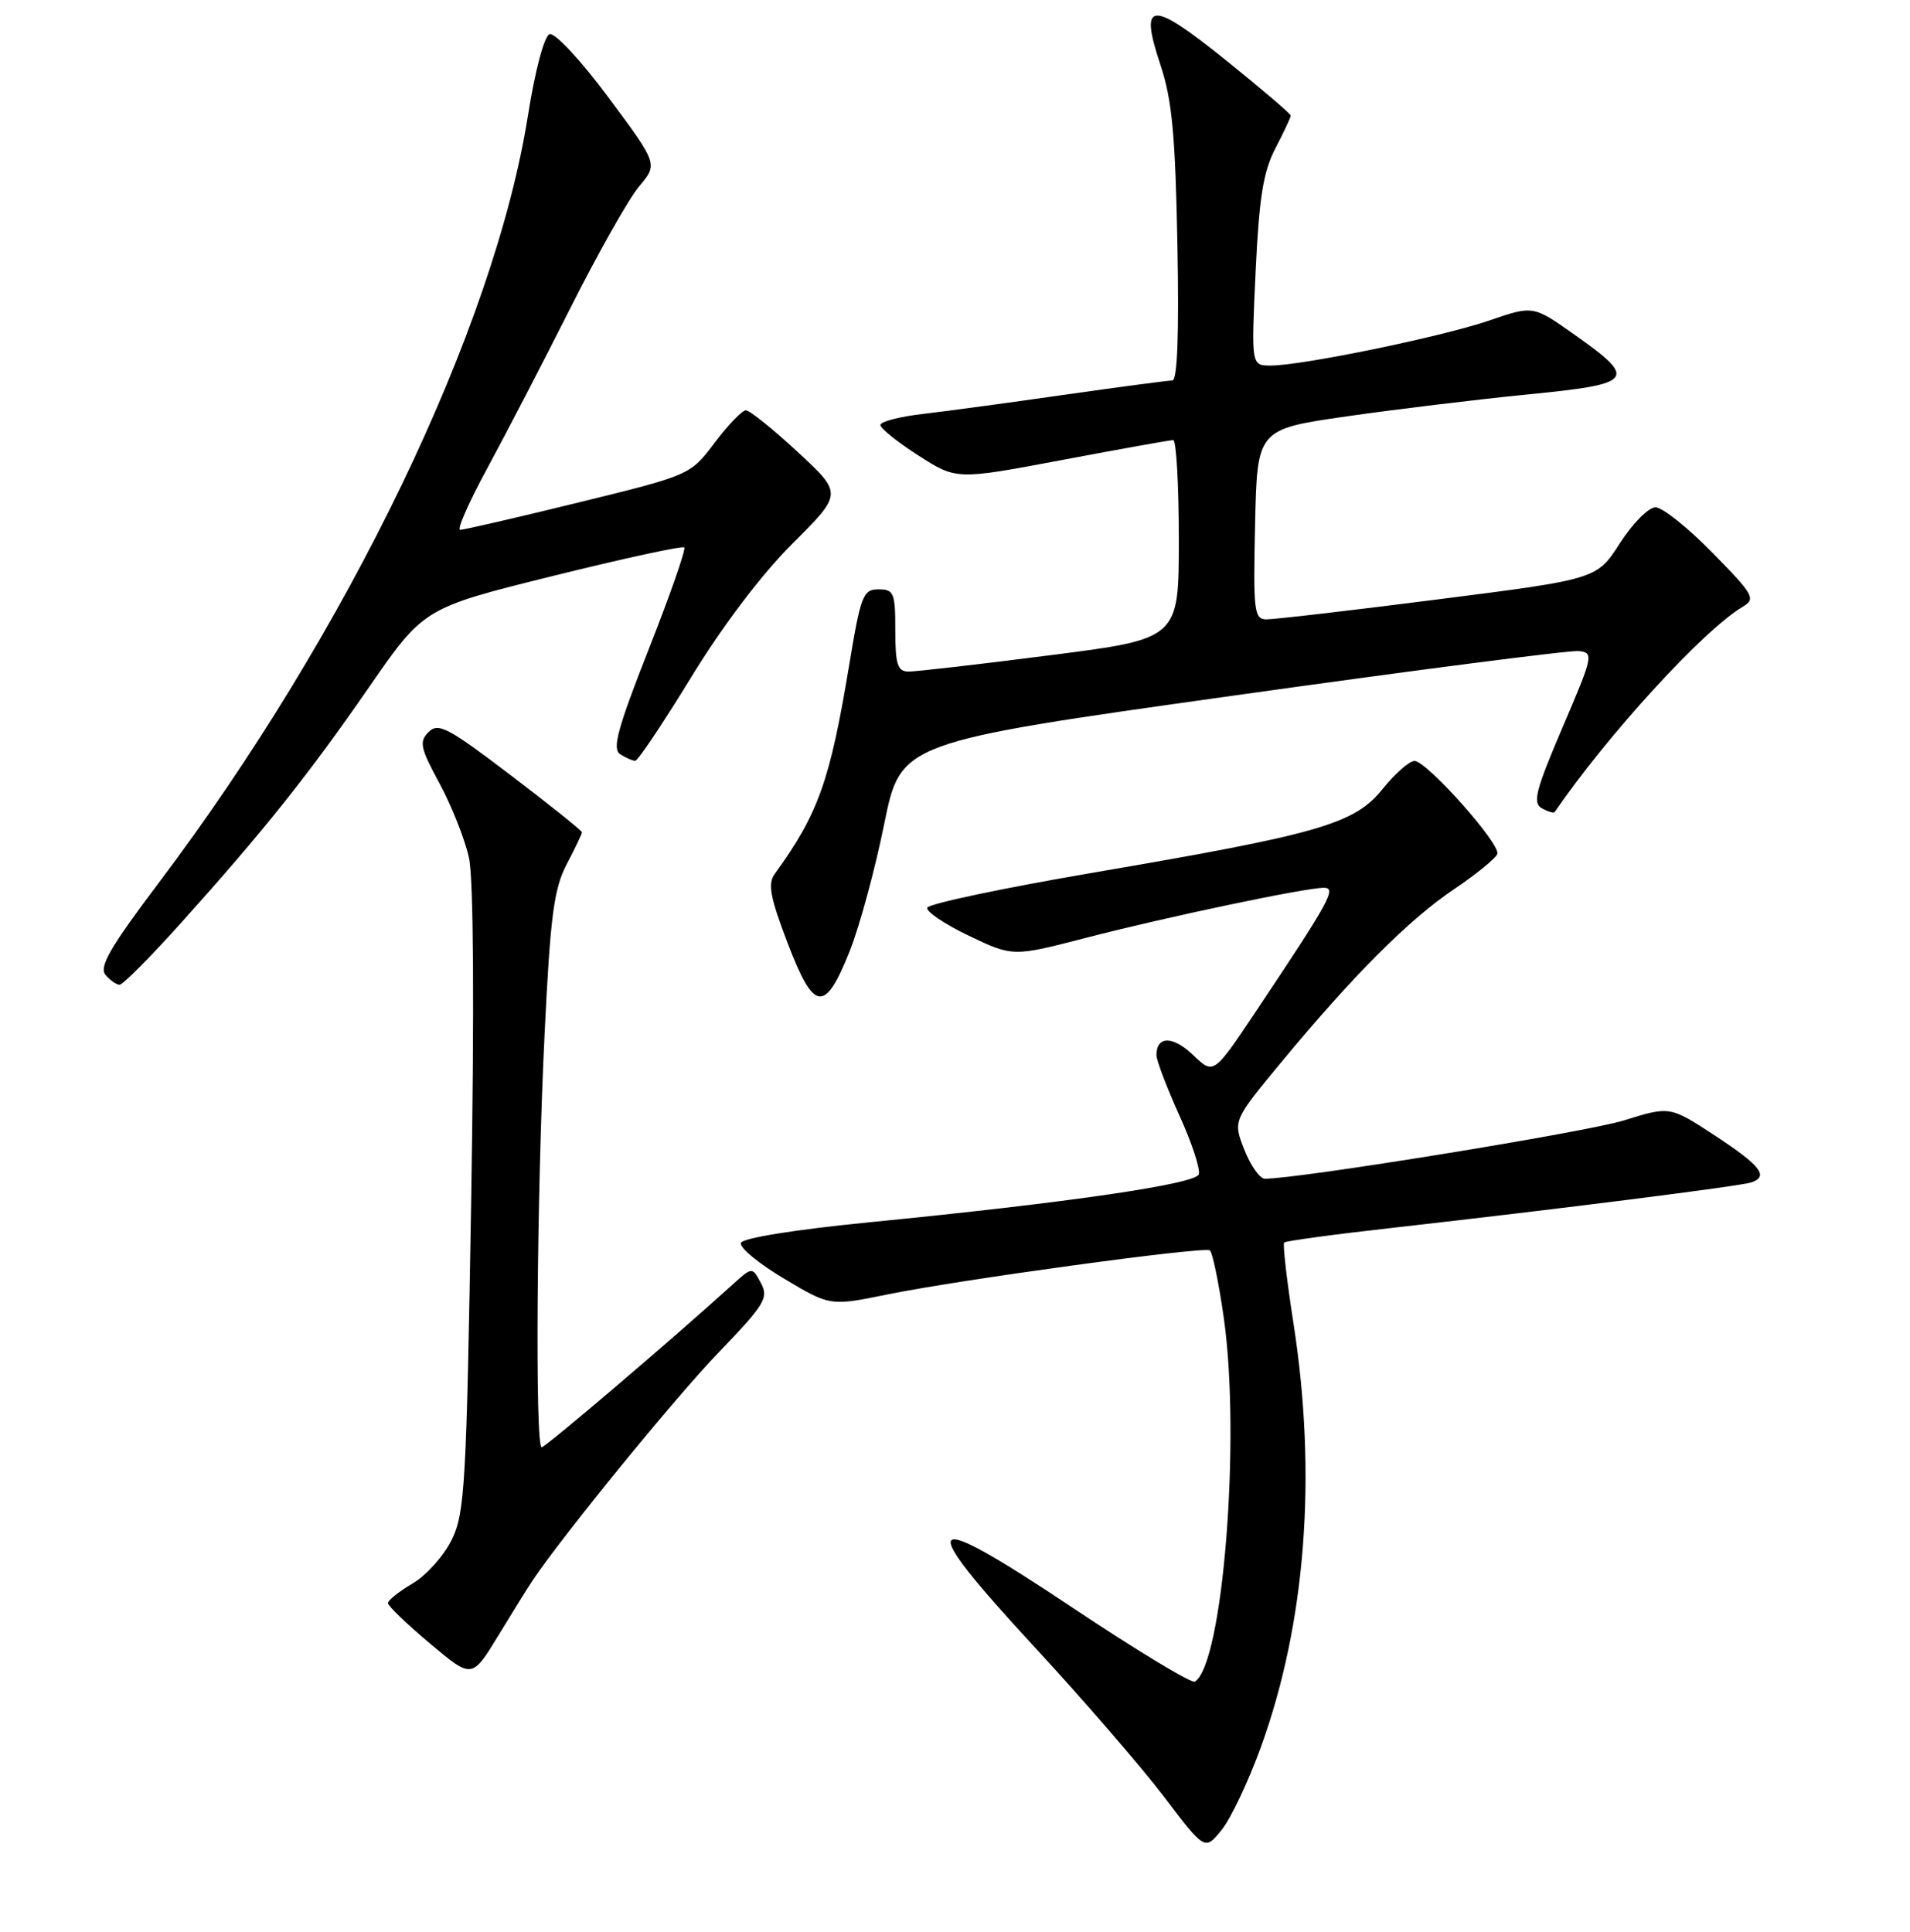 <?xml version="1.0" encoding="UTF-8" standalone="no"?>
<!DOCTYPE svg PUBLIC "-//W3C//DTD SVG 1.1//EN" "http://www.w3.org/Graphics/SVG/1.1/DTD/svg11.dtd" >
<svg xmlns="http://www.w3.org/2000/svg" xmlns:xlink="http://www.w3.org/1999/xlink" version="1.1" viewBox="0 0 256 259">
 <g >
 <path fill="currentColor"
d=" M 169.00 234.18 C 175.02 217.55 176.54 197.79 173.37 177.40 C 172.47 171.64 171.91 166.76 172.12 166.55 C 172.33 166.34 179.03 165.43 187.00 164.54 C 208.93 162.07 233.35 158.98 234.75 158.49 C 237.10 157.68 236.00 156.26 229.92 152.26 C 223.83 148.26 223.83 148.26 217.67 150.18 C 212.67 151.74 174.12 158.00 169.53 158.00 C 168.86 158.00 167.62 156.25 166.78 154.11 C 165.25 150.22 165.25 150.22 171.75 142.36 C 181.38 130.73 188.83 123.26 194.93 119.16 C 197.91 117.15 200.51 115.03 200.69 114.46 C 201.13 113.12 191.22 102.00 189.59 102.00 C 188.90 102.00 186.98 103.69 185.32 105.75 C 181.55 110.44 176.93 111.78 146.55 116.97 C 134.47 119.03 124.45 121.15 124.28 121.67 C 124.10 122.19 126.62 123.88 129.86 125.43 C 135.76 128.25 135.76 128.25 145.63 125.69 C 156.40 122.90 174.95 119.00 177.45 119.00 C 179.20 119.00 178.23 120.76 168.19 135.78 C 162.66 144.05 162.66 144.05 159.91 141.42 C 157.22 138.83 155.00 138.84 155.00 141.42 C 155.00 142.14 156.38 145.76 158.06 149.48 C 159.75 153.19 160.92 156.77 160.67 157.42 C 160.16 158.73 143.03 161.23 116.58 163.83 C 106.47 164.83 99.52 165.95 99.30 166.61 C 99.09 167.22 101.70 169.38 105.10 171.40 C 111.27 175.08 111.27 175.08 119.05 173.49 C 128.71 171.52 161.27 167.07 162.15 167.60 C 162.50 167.81 163.35 171.90 164.03 176.68 C 166.32 192.83 163.91 223.08 160.15 225.41 C 159.71 225.68 152.33 221.22 143.76 215.50 C 123.49 201.97 122.38 203.15 138.75 220.87 C 145.21 227.86 152.97 236.84 156.00 240.82 C 161.50 248.07 161.50 248.07 163.74 245.28 C 164.98 243.75 167.34 238.75 169.00 234.18 Z  M 71.39 211.84 C 75.45 205.78 90.52 187.31 96.27 181.34 C 102.51 174.85 103.05 173.97 101.99 171.99 C 100.82 169.80 100.82 169.80 98.16 172.21 C 90.34 179.32 73.11 194.00 72.60 194.00 C 71.70 194.00 71.94 160.09 72.99 138.65 C 73.76 122.76 74.23 119.17 75.95 115.86 C 77.08 113.71 78.00 111.77 78.00 111.56 C 78.00 111.35 73.71 107.91 68.46 103.92 C 60.06 97.52 58.74 96.83 57.45 98.12 C 56.15 99.42 56.33 100.25 58.93 105.05 C 60.55 108.05 62.32 112.53 62.86 115.00 C 63.47 117.83 63.58 134.94 63.15 161.00 C 62.52 198.99 62.30 202.83 60.55 206.39 C 59.50 208.53 57.15 211.16 55.32 212.24 C 53.49 213.32 52.00 214.51 52.00 214.88 C 52.00 215.26 54.53 217.70 57.63 220.30 C 63.25 225.03 63.25 225.03 66.77 219.27 C 68.70 216.09 70.78 212.75 71.39 211.84 Z  M 113.89 127.49 C 115.20 124.19 117.28 116.55 118.50 110.50 C 120.73 99.50 120.73 99.50 165.12 93.27 C 189.53 89.84 210.45 87.14 211.61 87.27 C 213.63 87.49 213.54 87.91 209.43 97.50 C 205.82 105.95 205.39 107.63 206.65 108.34 C 207.48 108.80 208.26 109.03 208.38 108.84 C 215.45 98.52 228.33 84.45 233.55 81.35 C 235.37 80.27 235.10 79.78 229.53 74.10 C 226.25 70.74 222.81 68.00 221.89 68.00 C 220.96 68.00 218.82 70.17 217.12 72.81 C 214.03 77.63 214.03 77.63 192.76 80.34 C 181.07 81.83 170.70 83.04 169.72 83.02 C 168.09 83.00 167.96 81.91 168.22 70.27 C 168.50 57.54 168.50 57.54 180.50 55.81 C 187.10 54.86 198.03 53.54 204.79 52.87 C 219.10 51.46 219.55 50.88 210.99 44.83 C 205.48 40.94 205.48 40.94 199.62 42.96 C 193.30 45.13 174.53 49.00 170.30 49.00 C 167.70 49.00 167.70 49.00 168.29 36.42 C 168.76 26.47 169.32 23.00 170.94 19.89 C 172.07 17.71 173.00 15.74 173.00 15.50 C 173.00 15.26 169.08 11.91 164.28 8.05 C 154.19 -0.07 152.65 0.05 155.55 8.74 C 157.09 13.37 157.53 18.09 157.81 32.75 C 158.04 44.77 157.81 51.00 157.13 51.00 C 156.57 51.00 150.12 51.86 142.80 52.90 C 135.49 53.95 126.91 55.11 123.75 55.48 C 120.59 55.84 118.00 56.51 118.00 56.97 C 118.00 57.42 120.29 59.26 123.10 61.06 C 128.20 64.33 128.20 64.33 142.35 61.66 C 150.13 60.19 156.84 58.99 157.25 58.99 C 157.66 59.00 158.00 64.99 158.00 72.31 C 158.00 85.63 158.00 85.63 140.75 87.83 C 131.26 89.05 122.71 90.03 121.75 90.02 C 120.30 90.00 120.00 89.06 120.00 84.50 C 120.00 79.46 119.81 79.00 117.75 79.00 C 115.67 79.00 115.37 79.79 113.80 89.25 C 111.24 104.70 109.67 109.10 103.84 117.14 C 102.88 118.46 103.22 120.27 105.57 126.42 C 109.10 135.67 110.55 135.85 113.89 127.49 Z  M 24.23 123.75 C 35.36 111.36 41.29 103.93 49.43 92.16 C 56.80 81.50 56.80 81.50 74.04 77.22 C 83.52 74.87 91.47 73.14 91.71 73.38 C 91.96 73.62 89.81 79.76 86.95 87.02 C 82.76 97.68 82.02 100.40 83.13 101.10 C 83.88 101.58 84.79 101.98 85.14 101.98 C 85.49 101.99 88.86 96.95 92.64 90.78 C 96.87 83.86 102.07 77.00 106.22 72.86 C 112.94 66.16 112.94 66.16 106.91 60.58 C 103.60 57.51 100.48 55.00 99.97 55.00 C 99.47 55.00 97.59 56.95 95.79 59.34 C 92.52 63.68 92.52 63.68 77.51 67.36 C 69.25 69.39 62.13 71.03 61.67 71.02 C 61.21 71.01 62.85 67.29 65.32 62.75 C 67.78 58.21 72.80 48.54 76.47 41.25 C 80.14 33.96 84.27 26.64 85.66 24.99 C 88.19 21.99 88.19 21.99 81.54 13.05 C 77.78 8.00 74.34 4.32 73.65 4.58 C 72.94 4.85 71.70 9.52 70.76 15.50 C 66.23 44.04 46.66 84.69 21.23 118.40 C 14.82 126.90 13.25 129.60 14.13 130.65 C 14.74 131.39 15.60 132.00 16.03 132.00 C 16.46 132.00 20.15 128.29 24.23 123.75 Z "/>
</g>
</svg>